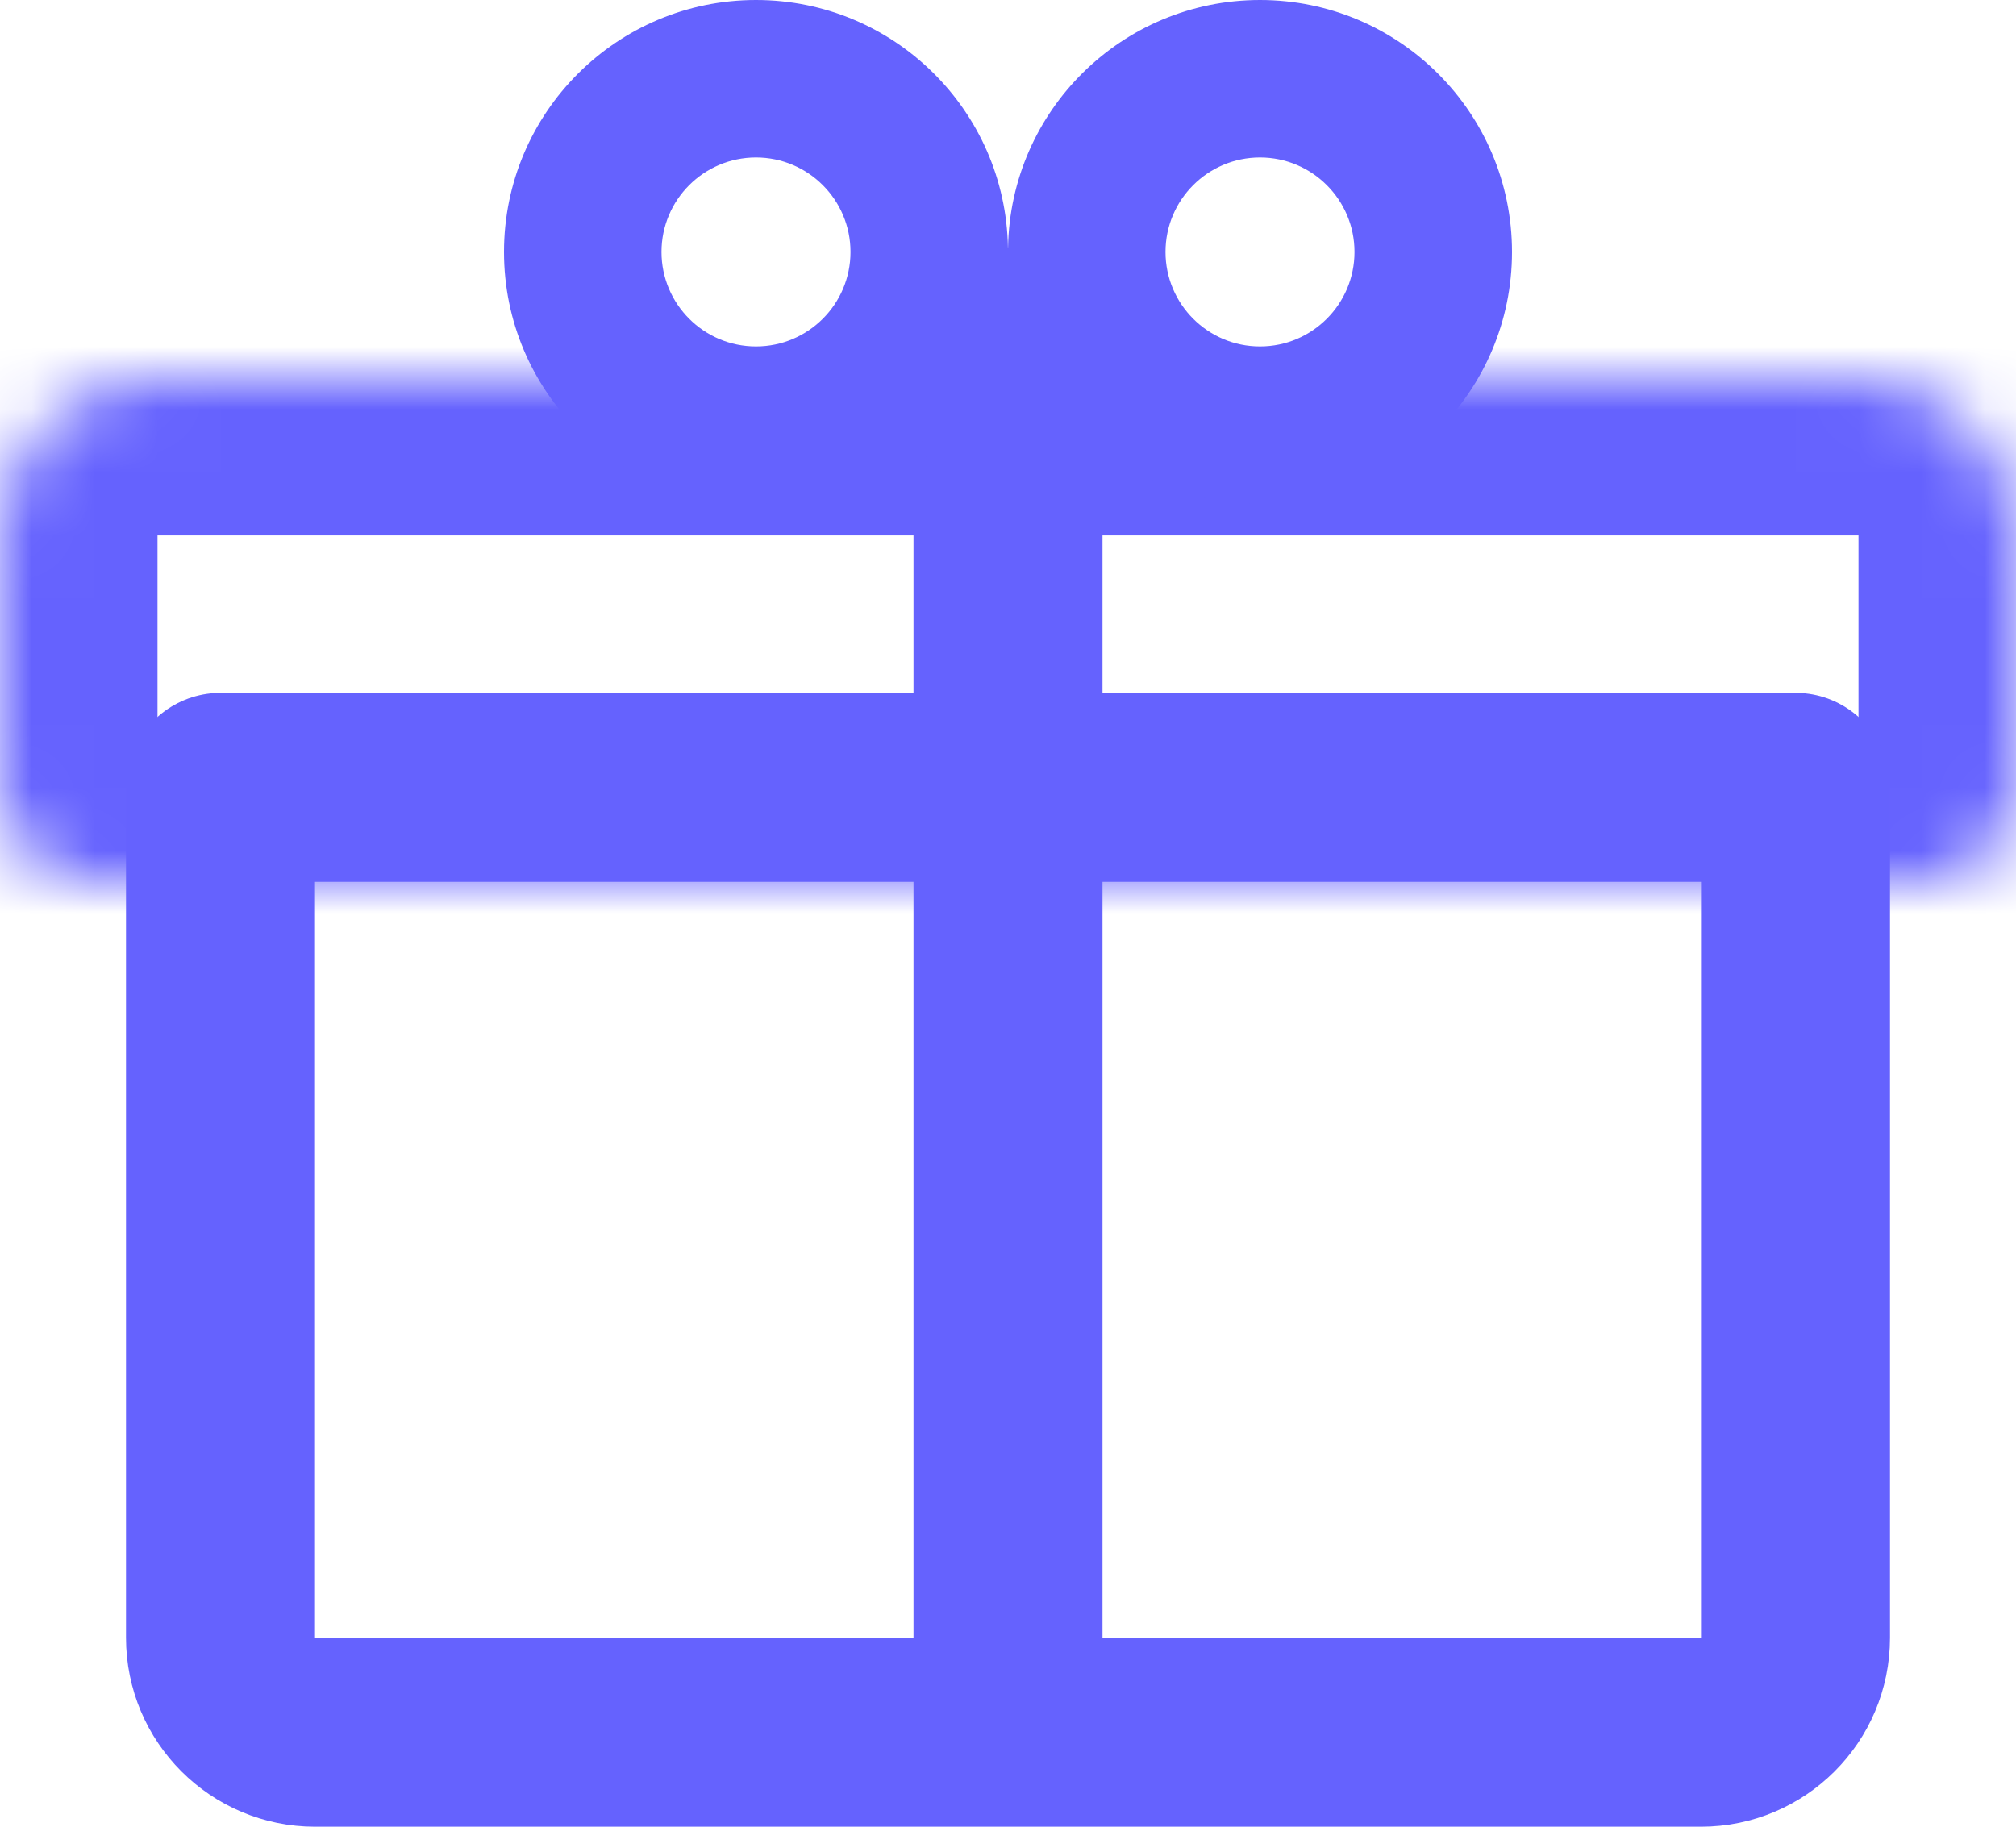 <svg width="32" height="29" viewBox="0 0 32 29" fill="none" xmlns="http://www.w3.org/2000/svg">
<g id="RAISED ICON">
<g id="Rectangle 54">
<mask id="path-1-inside-1_399_5986" fill="white">
<path d="M0 8.5C0 7.119 1.119 6 2.5 6H29.5C30.881 6 32 7.119 32 8.5V12.5C32 13.328 31.328 14 30.5 14H1.5C0.672 14 0 13.328 0 12.5V8.5Z"/>
</mask>
<path d="M0 8.5C0 7.119 1.119 6 2.5 6H29.5C30.881 6 32 7.119 32 8.5V12.5C32 13.328 31.328 14 30.5 14H1.5C0.672 14 0 13.328 0 12.5V8.5Z" stroke="#6562FE" stroke-width="5" stroke-linejoin="round" mask="url(#path-1-inside-1_399_5986)"/>
</g>
<path id="Rectangle 55" d="M3.5 12.5H28.5V26C28.5 26.828 27.828 27.5 27 27.5H5C4.172 27.5 3.5 26.828 3.5 26V12.5Z" stroke="#6562FE" stroke-width="3" stroke-linejoin="round"/>
<path id="Vector 12" d="M16 8C16 8.353 16 20.814 16 27" stroke="#6562FE" stroke-width="3" stroke-linecap="round"/>
<path id="Union" fill-rule="evenodd" clip-rule="evenodd" d="M12 5.5C12.828 5.5 13.5 4.828 13.5 4C13.5 3.172 12.828 2.5 12 2.5C11.172 2.5 10.5 3.172 10.5 4C10.5 4.828 11.172 5.5 12 5.5ZM16.877 6.5H15.123C14.39 7.414 13.263 8 12 8C9.791 8 8 6.209 8 4C8 1.791 9.791 0 12 0C14.185 0 15.961 1.752 15.999 3.928L16.001 3.929C16.038 1.753 17.814 0 20 0C22.209 0 24 1.791 24 4C24 6.209 22.209 8 20 8C18.737 8 17.61 7.414 16.877 6.5ZM20 5.5C20.828 5.5 21.5 4.828 21.5 4C21.5 3.172 20.828 2.5 20 2.5C19.172 2.5 18.5 3.172 18.5 4C18.5 4.828 19.172 5.5 20 5.5Z" fill="#6562FE"/>
</g>
</svg>
